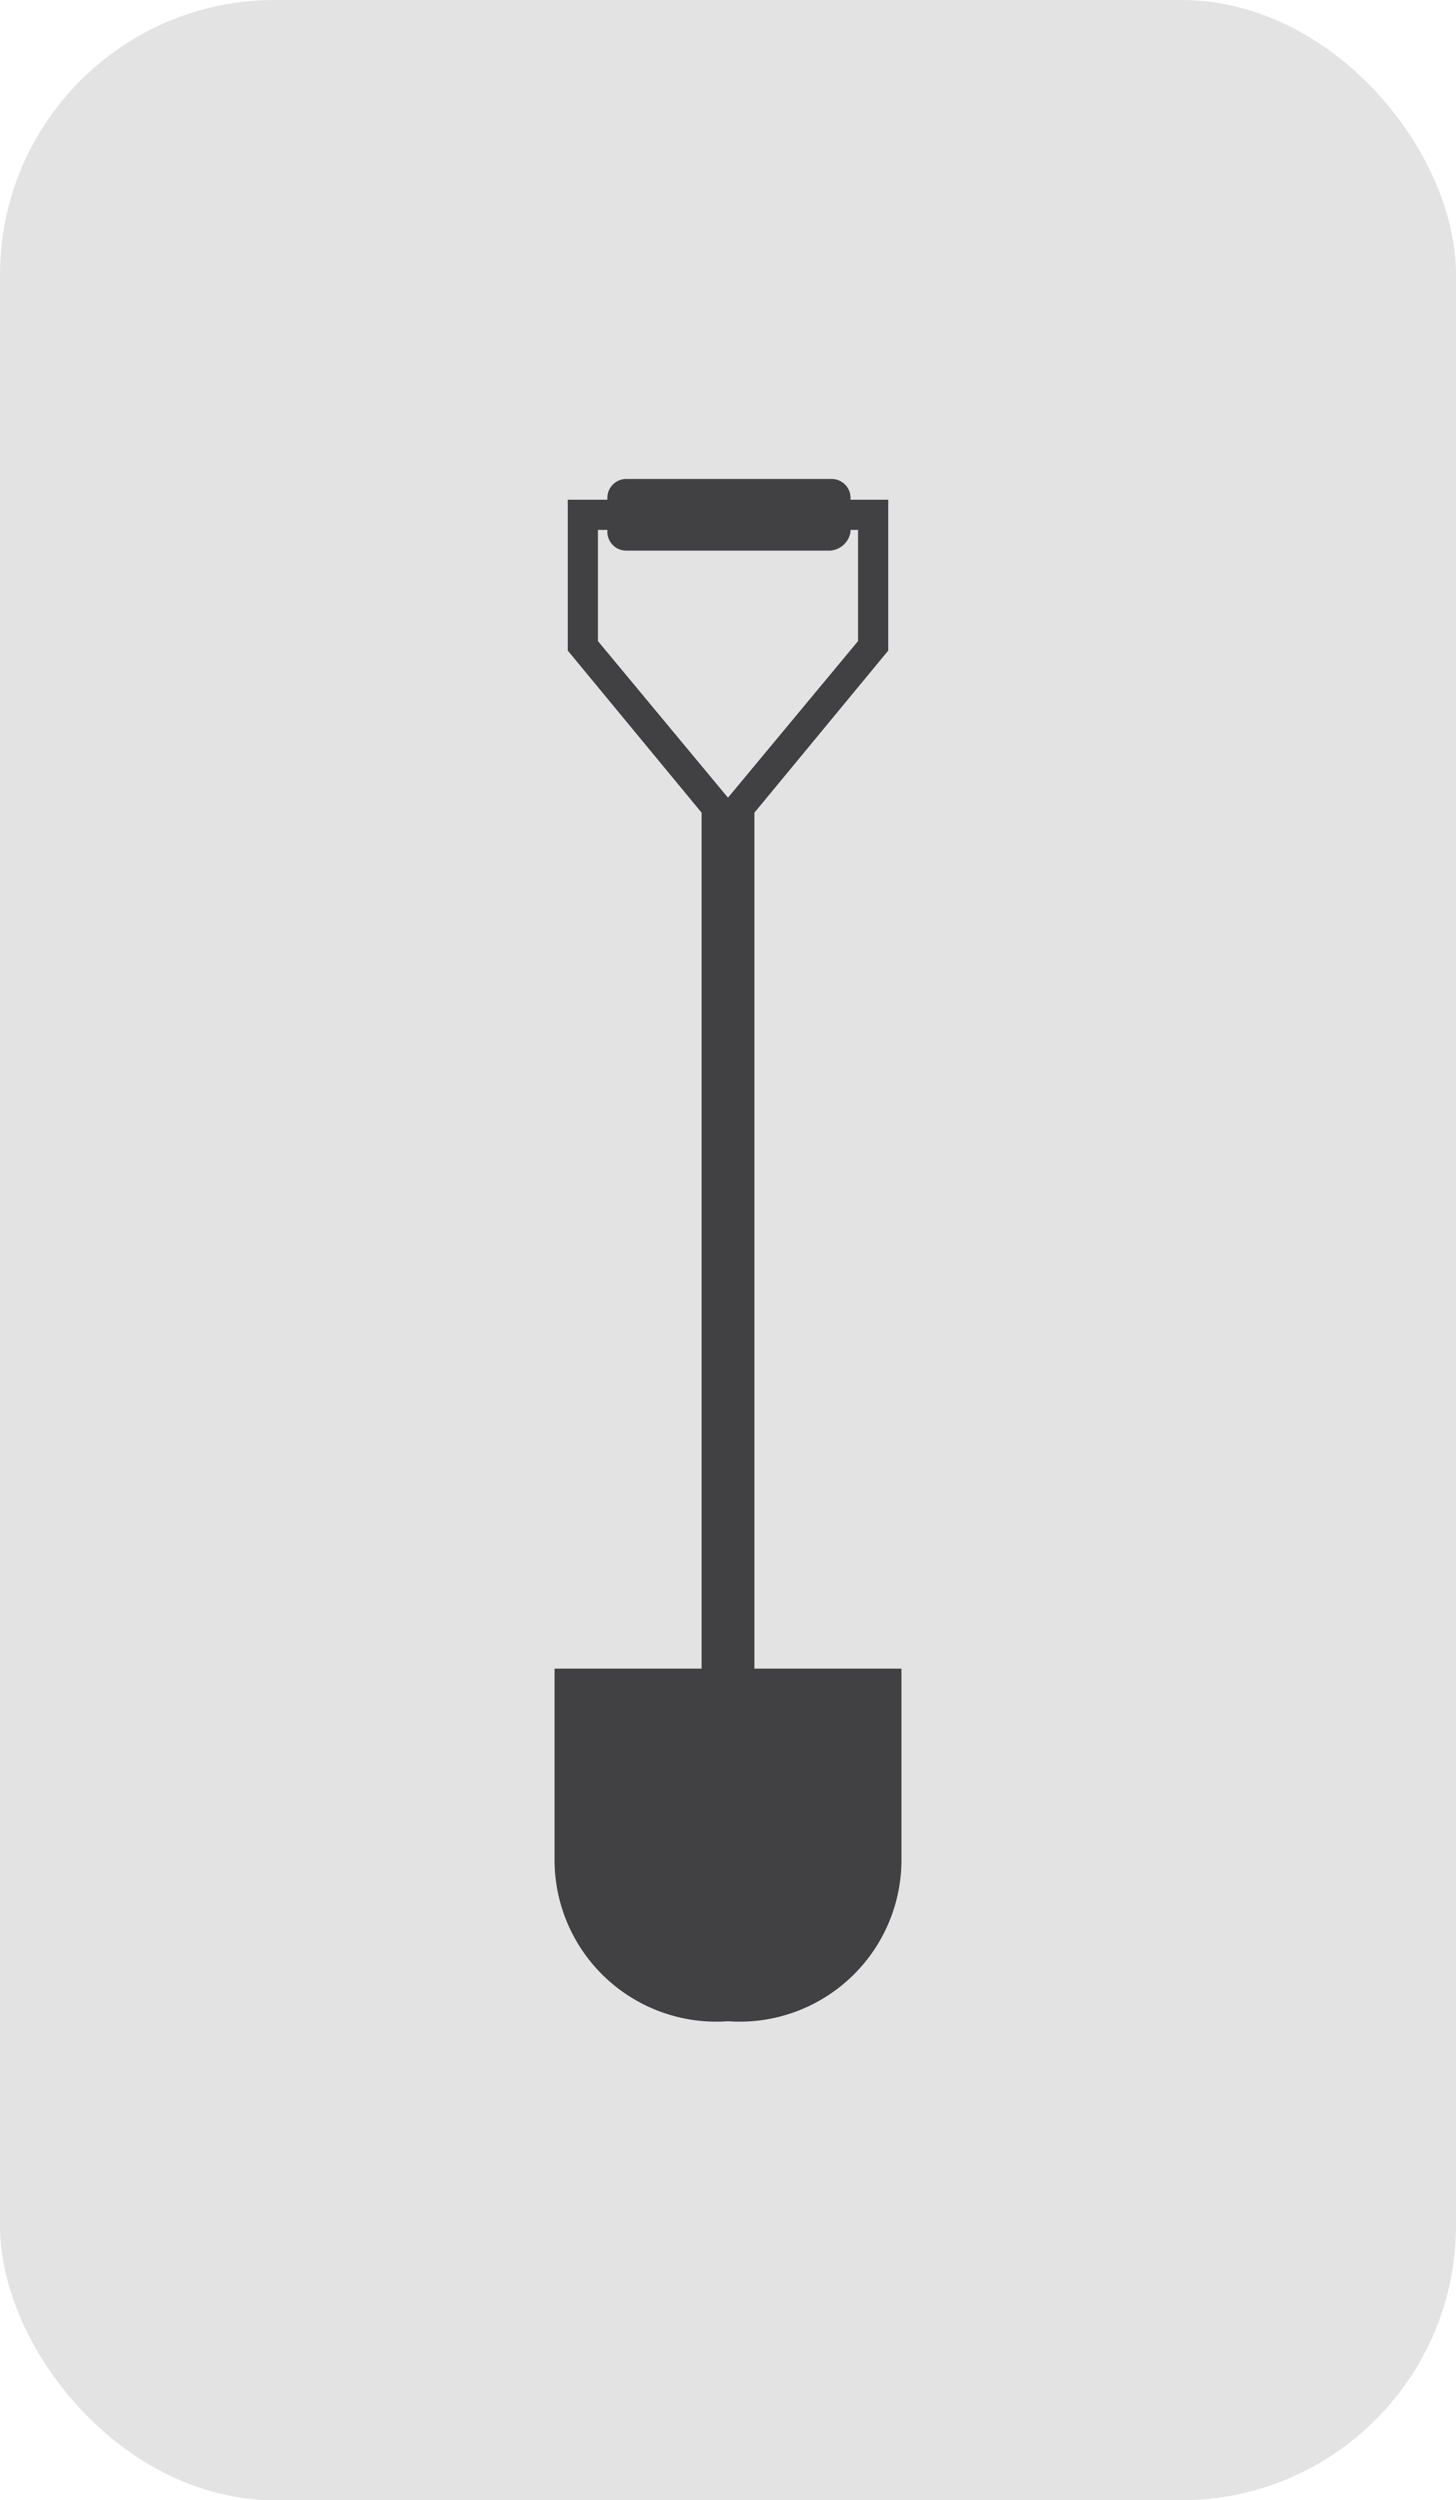 <svg xmlns="http://www.w3.org/2000/svg" width="53" height="91" viewBox="0 0 53 91">
  <g id="GoDown-Farm" transform="translate(-252 -857)">
    <rect id="Rectangle_17" data-name="Rectangle 17" width="53" height="91" rx="10" transform="translate(252 857)" fill="#e3e3e3"/>
    <path id="shovel-down" d="M48.074,52.4V21.246l4.872-5.9V9.855H51.574V9.786a.688.688,0,0,0-.686-.686h-7.48a.688.688,0,0,0-.686.686v.069H41.28v5.49l4.872,5.9V52.4H40.8v7.068a5.888,5.888,0,0,0,6.313,5.764,5.888,5.888,0,0,0,6.313-5.764V52.4ZM42.378,15V10.953h.343v.069a.688.688,0,0,0,.686.686h7.411a.806.806,0,0,0,.755-.686v-.069h.274V15l-4.735,5.7Z" transform="translate(231.387 865.333)" fill="#414042"/>
  </g>
</svg>

